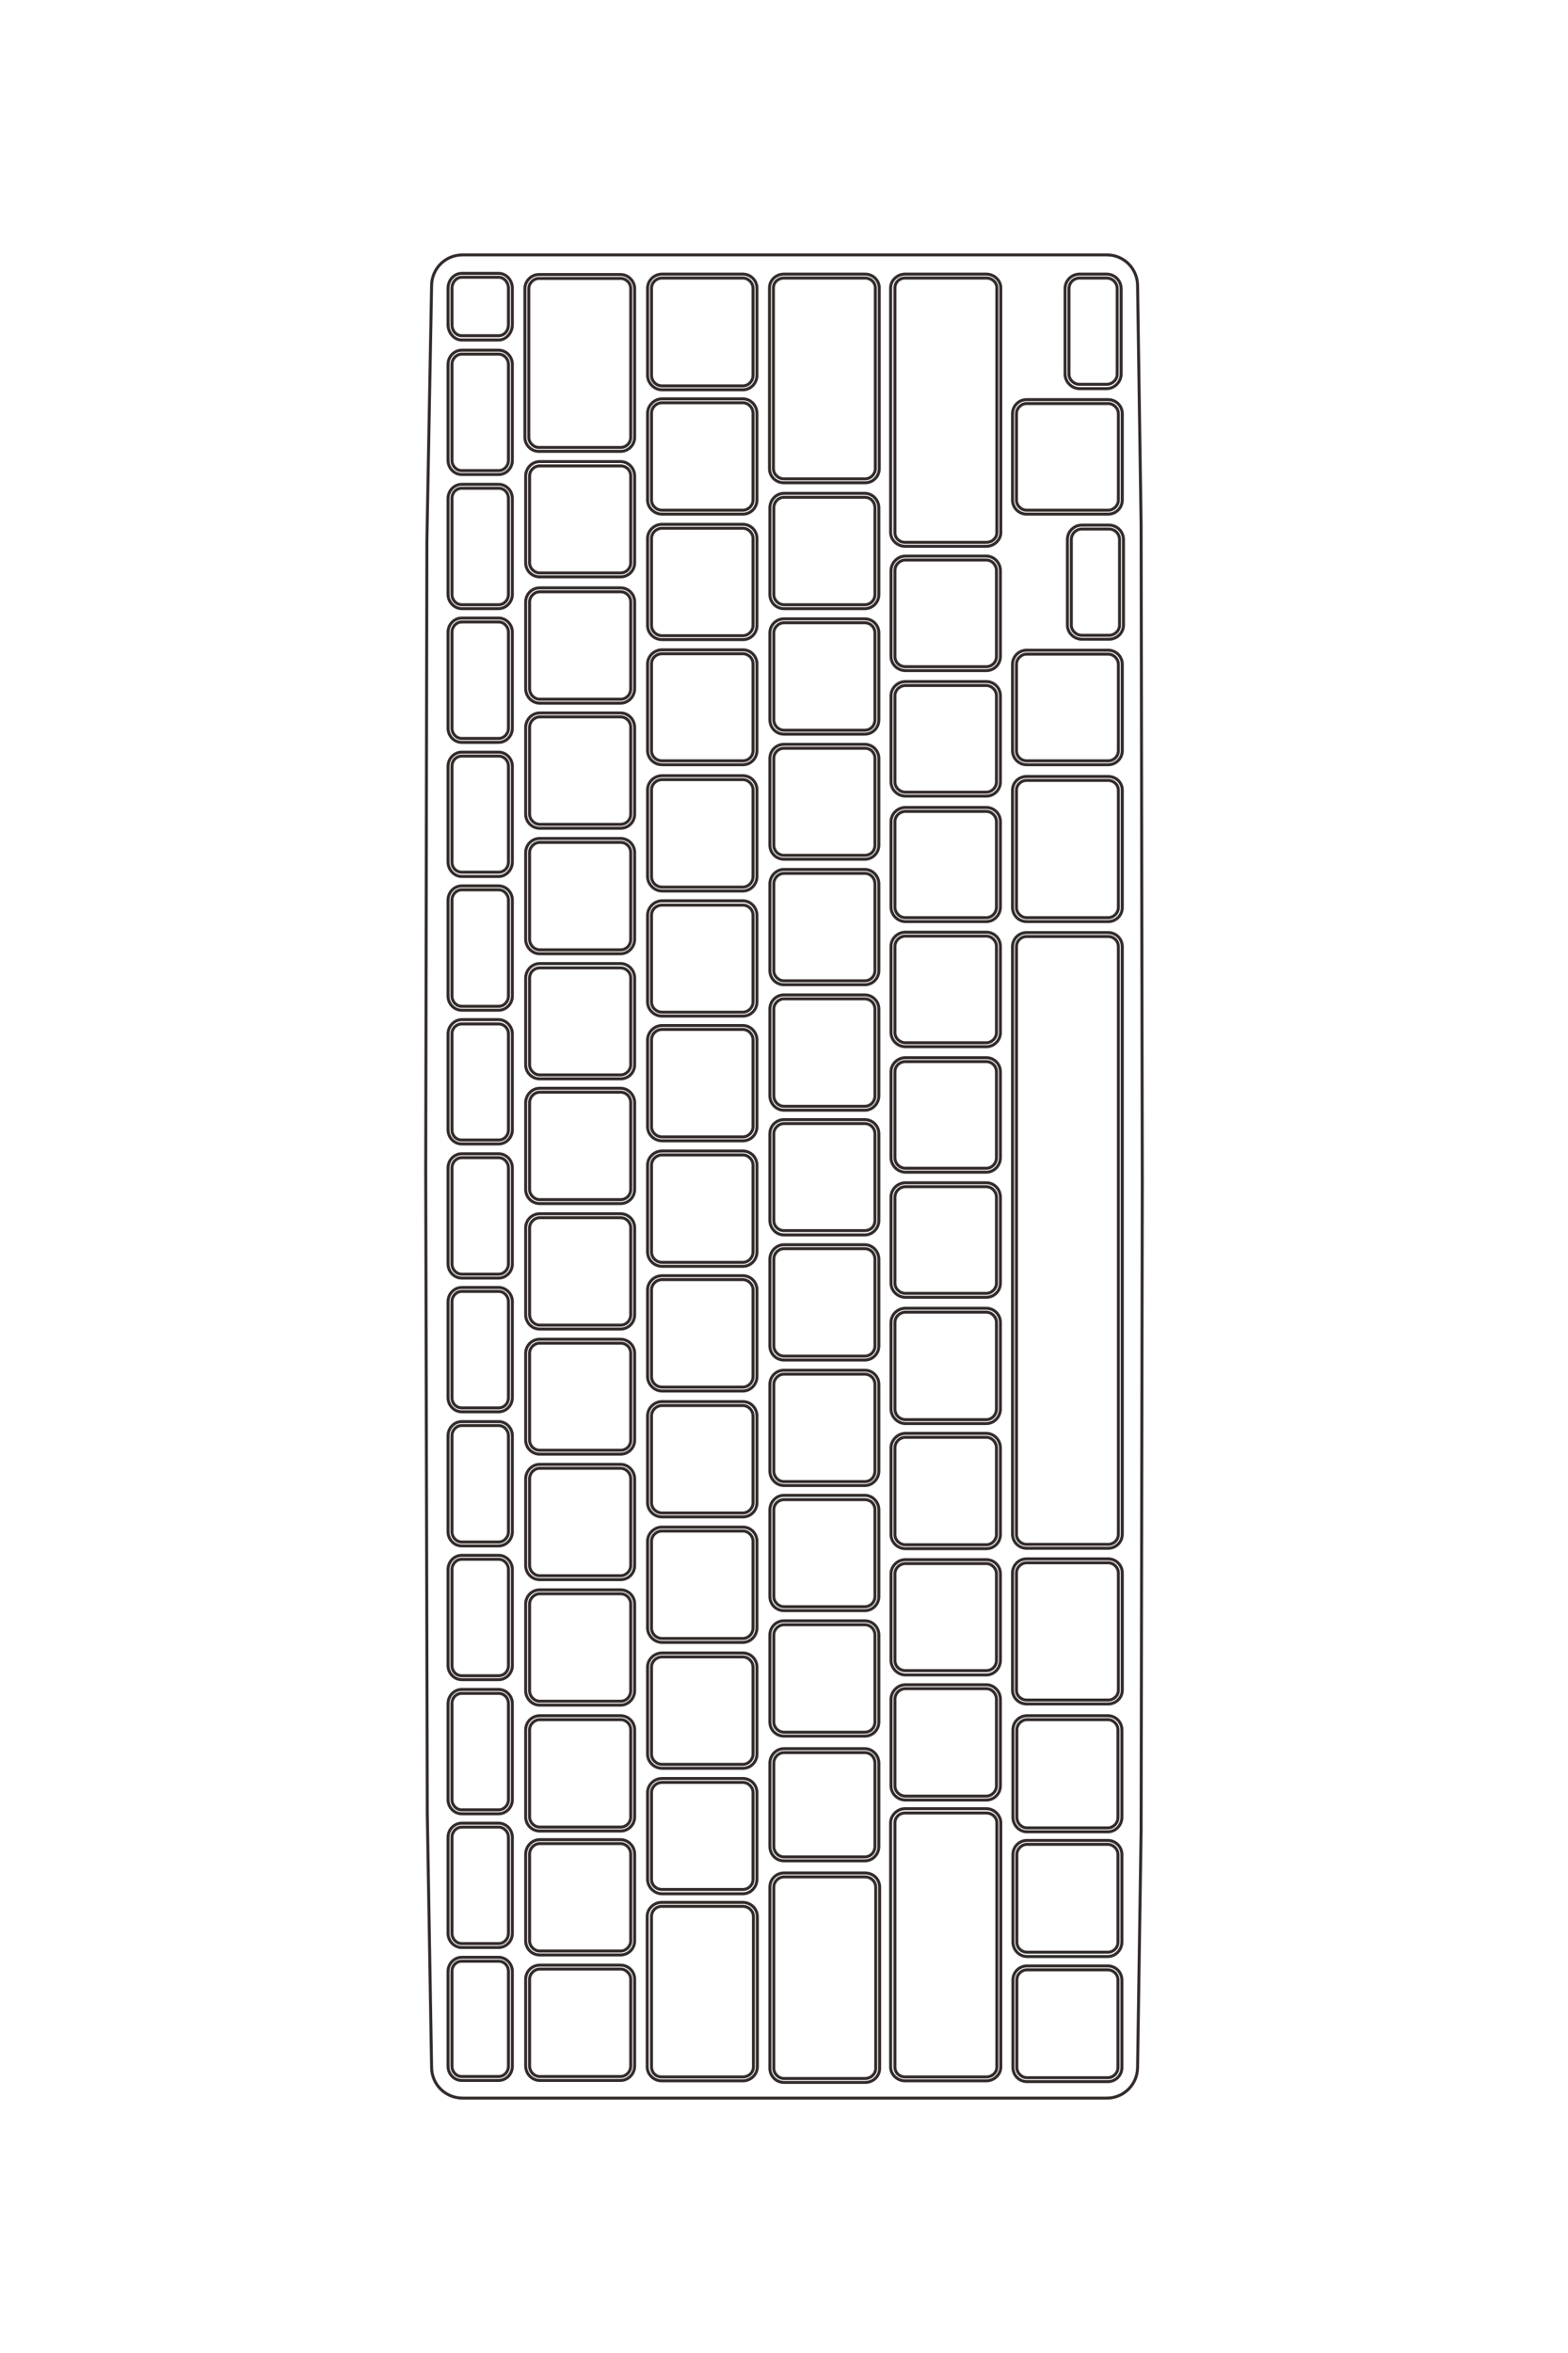 <?xml version="1.0" encoding="UTF-8"?>
<!DOCTYPE svg PUBLIC "-//W3C//DTD SVG 1.1//EN" "http://www.w3.org/Graphics/SVG/1.1/DTD/svg11.dtd">
<!-- Creator: CorelDRAW X8 -->
<svg xmlns="http://www.w3.org/2000/svg" xml:space="preserve" width="40mm" height="60mm" version="1.1" style="shape-rendering:geometricPrecision; text-rendering:geometricPrecision; image-rendering:optimizeQuality; fill-rule:evenodd; clip-rule:evenodd"
viewBox="0 0 4000 6000"
 xmlns:xlink="http://www.w3.org/1999/xlink">
 <defs>
  <style type="text/css">
   <![CDATA[
    .str0 {stroke:#332C2B;stroke-width:7.62}
    .fil0 {fill:none;fill-rule:nonzero}
   ]]>
  </style>
 </defs>
 <g id="图层_x0020_1">
  <path class="fil0 str0" d="M1272 697c19,0 35,17 35,38l0 93c0,21 -16,39 -35,39l-94 0c-19,0 -35,-18 -35,-39l0 -93c0,-21 16,-38 35,-38l94 0zm1551 2c20,0 37,16 37,37l0 218c0,20 -17,37 -37,37l-69 0c-20,0 -37,-17 -37,-37l0 -218c0,-21 17,-37 37,-37l69 0zm4 320c20,0 36,16 36,36l0 220c0,20 -16,36 -36,36l-208 0c-20,0 -36,-16 -36,-36l0 -220c0,-20 16,-36 36,-36l208 0zm-274 339c0,19 -17,35 -37,35l-207 0c-20,0 -37,-16 -37,-35l0 -624c0,-19 17,-35 37,-35l207 0c20,0 37,16 37,35l0 624zm276 -19c20,0 37,16 37,37l0 218c0,20 -17,36 -37,36l-69 0c-20,0 -37,-16 -37,-36l0 -218c0,-21 17,-37 37,-37l69 0zm-2 319c20,0 36,16 36,36l0 220c0,20 -16,36 -36,36l-208 0c-20,0 -36,-16 -36,-36l0 -220c0,-20 16,-36 36,-36l208 0zm0 322c20,0 36,15 36,35l0 299c0,20 -16,36 -36,36l-208 0c-20,0 -36,-16 -36,-36l0 -299c0,-20 16,-35 36,-35l208 0zm-311 397c20,0 36,16 36,36l0 220c0,20 -16,36 -36,36l-206 0c-20,0 -37,-16 -37,-36l0 -220c0,-20 17,-36 37,-36l206 0zm311 1c20,0 36,16 36,36l0 1498c0,20 -16,36 -36,36l-208 0c-20,0 -36,-16 -36,-36l0 -1498c0,-20 16,-36 36,-36l208 0zm-517 1571c-20,0 -37,-16 -37,-36l0 -221c0,-20 17,-37 37,-37l206 0c20,0 36,17 36,37l0 221c0,20 -16,36 -36,36l-206 0zm517 26c20,0 36,16 36,36l0 299c0,19 -16,35 -36,35l-208 0c-20,0 -36,-16 -36,-35l0 -299c0,-20 16,-36 36,-36l208 0zm-1 400c20,0 36,16 36,36l0 223c0,20 -16,37 -36,37l-206 0c-20,0 -36,-17 -36,-37l0 -223c0,-20 16,-36 36,-36l206 0zm0 318c20,0 36,16 36,36l0 223c0,20 -16,37 -36,37l-206 0c-20,0 -36,-17 -36,-37l0 -223c0,-20 16,-36 36,-36l206 0zm0 320c20,0 36,16 36,36l0 223c0,20 -16,36 -36,36l-206 0c-20,0 -36,-16 -36,-36l0 -223c0,-20 16,-36 36,-36l206 0zm-826 297c-20,0 -36,-16 -36,-36l0 -462c0,-20 16,-36 36,-36l207 0c21,0 37,16 37,36l0 462c0,20 -16,36 -37,36l-207 0zm-312 -4c-20,0 -37,-16 -37,-36l0 -383c0,-20 17,-36 37,-36l207 0c20,0 37,16 37,36l0 383c0,20 -17,36 -37,36l-207 0zm-311 -1c-20,0 -36,-17 -36,-37l0 -221c0,-20 16,-36 36,-36l206 0c20,0 36,16 36,36l0 221c0,20 -16,37 -36,37l-206 0zm-199 0c-19,0 -35,-16 -35,-36l0 -242c0,-20 16,-36 35,-36l94 0c19,0 35,16 35,36l0 242c0,20 -16,36 -35,36l-94 0zm199 -320c-20,0 -36,-16 -36,-36l0 -221c0,-20 16,-37 36,-37l206 0c20,0 36,17 36,37l0 221c0,20 -16,36 -36,36l-206 0zm-199 -19c-19,0 -35,-16 -35,-36l0 -245c0,-20 16,-36 35,-36l94 0c19,0 35,16 35,36l0 245c0,20 -16,36 -35,36l-94 0zm163 -555c0,-20 16,-36 36,-36l206 0c20,0 36,16 36,36l0 222c0,20 -16,36 -36,36l-206 0c-20,0 -36,-16 -36,-36l0 -222zm-163 214c-19,0 -35,-16 -35,-36l0 -245c0,-20 16,-36 35,-36l94 0c19,0 35,16 35,36l0 245c0,20 -16,36 -35,36l-94 0zm0 -342c-19,0 -35,-16 -35,-36l0 -245c0,-20 16,-36 35,-36l94 0c19,0 35,16 35,36l0 245c0,20 -16,36 -35,36l-94 0zm0 -341c-19,0 -35,-16 -35,-36l0 -245c0,-20 16,-36 35,-36l94 0c19,0 35,16 35,36l0 245c0,20 -16,36 -35,36l-94 0zm0 -342c-19,0 -35,-16 -35,-36l0 -245c0,-20 16,-36 35,-36l94 0c19,0 35,16 35,36l0 245c0,20 -16,36 -35,36l-94 0zm0 -341c-19,0 -35,-16 -35,-36l0 -245c0,-20 16,-36 35,-36l94 0c19,0 35,16 35,36l0 245c0,20 -16,36 -35,36l-94 0zm0 -342c-19,0 -35,-16 -35,-36l0 -245c0,-19 16,-36 35,-36l94 0c19,0 35,17 35,36l0 245c0,20 -16,36 -35,36l-94 0zm0 -341c-19,0 -35,-16 -35,-36l0 -245c0,-20 16,-36 35,-36l94 0c19,0 35,16 35,36l0 245c0,20 -16,36 -35,36l-94 0zm0 -341c-19,0 -35,-17 -35,-37l0 -244c0,-20 16,-36 35,-36l94 0c19,0 35,16 35,36l0 244c0,20 -16,37 -35,37l-94 0zm0 -342c-19,0 -35,-16 -35,-36l0 -245c0,-20 16,-36 35,-36l94 0c19,0 35,16 35,36l0 245c0,20 -16,36 -35,36l-94 0zm0 -341c-19,0 -35,-17 -35,-36l0 -245c0,-20 16,-36 35,-36l94 0c19,0 35,16 35,36l0 245c0,19 -16,36 -35,36l-94 0zm199 -375l206 0c20,0 36,17 36,37l0 221c0,20 -16,36 -36,36l-206 0c-20,0 -36,-16 -36,-36l0 -221c0,-20 16,-37 36,-37zm206 -477c20,0 36,17 36,36l0 379c0,20 -16,36 -36,36l-208 0c-20,0 -36,-16 -36,-36l0 -379c0,-19 16,-36 36,-36l208 0zm348 35l0 222c0,20 -16,37 -36,37l-206 0c-20,0 -37,-17 -37,-37l0 -222c0,-20 17,-36 37,-36l206 0c20,0 36,16 36,36zm69 496c-21,0 -37,-16 -37,-36l0 -461c0,-19 16,-35 37,-35l207 0c20,0 36,16 36,35l0 461c0,20 -16,36 -36,36l-207 0zm-69 44c0,20 -16,36 -36,36l-206 0c-20,0 -37,-16 -37,-36l0 -221c0,-20 17,-37 37,-37l206 0c20,0 36,17 36,37l0 221zm311 241c0,20 -16,36 -36,36l-206 0c-20,0 -36,-16 -36,-36l0 -221c0,-20 16,-37 36,-37l206 0c20,0 36,17 36,37l0 221zm68 194c-20,0 -37,-16 -37,-36l0 -219c0,-20 17,-37 37,-37l206 0c20,0 36,17 36,37l0 219c0,20 -16,36 -36,36l-206 0zm-68 125c0,21 -16,37 -36,37l-206 0c-20,0 -36,-16 -36,-37l0 -221c0,-20 16,-36 36,-36l206 0c20,0 36,16 36,36l0 221zm68 195c-20,0 -37,-16 -37,-36l0 -220c0,-20 17,-36 37,-36l206 0c20,0 36,16 36,36l0 220c0,20 -16,36 -36,36l-206 0zm-68 125c0,20 -16,36 -36,36l-206 0c-20,0 -36,-16 -36,-36l0 -221c0,-20 16,-36 36,-36l206 0c20,0 36,16 36,36l0 221zm68 195c-20,0 -37,-17 -37,-37l0 -218c0,-20 17,-36 37,-36l206 0c20,0 36,16 36,36l0 218c0,20 -16,37 -36,37l-206 0zm-310 161c-20,0 -36,-16 -36,-36l0 -221c0,-20 16,-37 36,-37l206 0c20,0 36,17 36,37l0 221c0,20 -16,36 -36,36l-206 0zm-417 -373c20,0 36,16 36,36l0 221c0,20 -16,37 -36,37l-206 0c-20,0 -36,-17 -36,-37l0 -221c0,-20 16,-36 36,-36l206 0zm69 -124c0,-20 17,-36 37,-36l206 0c20,0 36,16 36,36l0 221c0,20 -16,37 -36,37l-206 0c-20,0 -37,-17 -37,-37l0 -221zm-69 -196c20,0 36,17 36,37l0 221c0,20 -16,36 -36,36l-206 0c-20,0 -36,-16 -36,-36l0 -221c0,-20 16,-37 36,-37l206 0zm69 -125c0,-20 17,-36 37,-36l206 0c20,0 36,16 36,36l0 221c0,20 -16,36 -36,36l-206 0c-20,0 -37,-16 -37,-36l0 -221zm0 -320c0,-20 17,-36 37,-36l206 0c20,0 36,16 36,36l0 222c0,20 -16,36 -36,36l-206 0c-20,0 -37,-16 -37,-36l0 -222zm-69 126c20,0 36,16 36,36l0 221c0,20 -16,37 -36,37l-206 0c-20,0 -36,-17 -36,-37l0 -221c0,-20 16,-36 36,-36l206 0zm348 1056c0,20 -16,36 -36,36l-206 0c-20,0 -37,-16 -37,-36l0 -221c0,-20 17,-37 37,-37l206 0c20,0 36,17 36,37l0 221zm311 239c0,20 -16,37 -36,37l-206 0c-20,0 -36,-17 -36,-37l0 -221c0,-20 16,-36 36,-36l206 0c20,0 36,16 36,36l0 221zm68 195c-20,0 -37,-17 -37,-37l0 -219c0,-20 17,-36 37,-36l206 0c20,0 36,16 36,36l0 219c0,20 -16,37 -36,37l-206 0zm-68 123c0,20 -16,37 -36,37l-206 0c-20,0 -36,-17 -36,-37l0 -221c0,-20 16,-36 36,-36l206 0c20,0 36,16 36,36l0 221zm68 196c-20,0 -37,-16 -37,-36l0 -219c0,-21 17,-37 37,-37l206 0c20,0 36,16 36,37l0 219c0,20 -16,36 -36,36l-206 0zm-68 124c0,20 -16,36 -36,36l-206 0c-20,0 -36,-16 -36,-36l0 -221c0,-20 16,-37 36,-37l206 0c20,0 36,17 36,37l0 221zm68 198c-20,0 -37,-17 -37,-37l0 -221c0,-20 17,-36 37,-36l206 0c20,0 36,16 36,36l0 221c0,20 -16,37 -36,37l-206 0zm-310 158c-20,0 -36,-17 -36,-37l0 -221c0,-20 16,-36 36,-36l206 0c20,0 36,16 36,36l0 221c0,20 -16,37 -36,37l-206 0zm-417 -373c20,0 36,16 36,36l0 221c0,20 -16,36 -36,36l-206 0c-20,0 -36,-16 -36,-36l0 -221c0,-20 16,-36 36,-36l206 0zm69 -126c0,-20 17,-36 37,-36l206 0c20,0 36,16 36,36l0 221c0,20 -16,37 -36,37l-206 0c-20,0 -37,-17 -37,-37l0 -221zm-69 -194c20,0 36,16 36,36l0 221c0,21 -16,37 -36,37l-206 0c-20,0 -36,-16 -36,-37l0 -221c0,-20 16,-36 36,-36l206 0zm69 -124c0,-20 17,-36 37,-36l206 0c20,0 36,16 36,36l0 221c0,21 -16,37 -36,37l-206 0c-20,0 -37,-16 -37,-37l0 -221zm-69 -196c20,0 36,17 36,37l0 221c0,20 -16,36 -36,36l-206 0c-20,0 -36,-16 -36,-36l0 -221c0,-20 16,-37 36,-37l206 0zm0 -24l-206 0c-20,0 -36,-16 -36,-36l0 -221c0,-20 16,-37 36,-37l206 0c20,0 36,17 36,37l0 221c0,20 -16,36 -36,36zm69 -99c0,-20 17,-37 37,-37l206 0c20,0 36,17 36,37l0 221c0,20 -16,36 -36,36l-206 0c-20,0 -37,-16 -37,-36l0 -221zm279 1180c0,20 -16,36 -36,36l-206 0c-20,0 -37,-16 -37,-36l0 -221c0,-21 17,-37 37,-37l206 0c20,0 36,16 36,37l0 221zm311 239c0,20 -16,36 -36,36l-206 0c-20,0 -36,-16 -36,-36l0 -221c0,-20 16,-37 36,-37l206 0c20,0 36,17 36,37l0 221zm68 200c-20,0 -37,-17 -37,-37l0 -221c0,-20 17,-36 37,-36l206 0c20,0 36,16 36,36l0 221c0,20 -16,37 -36,37l-206 0zm-68 120c0,20 -16,36 -36,36l-206 0c-20,0 -36,-16 -36,-36l0 -222c0,-20 16,-36 36,-36l206 0c20,0 36,16 36,36l0 222zm68 199c-20,0 -37,-16 -37,-36l0 -221c0,-20 17,-37 37,-37l206 0c20,0 36,17 36,37l0 221c0,20 -16,36 -36,36l-206 0zm-658 -339c0,-20 17,-36 37,-36l206 0c20,0 36,16 36,36l0 222c0,20 -16,36 -36,36l-206 0c-20,0 -37,-16 -37,-36l0 -222zm-69 -197c20,0 36,16 36,36l0 221c0,20 -16,37 -36,37l-206 0c-20,0 -36,-17 -36,-37l0 -221c0,-20 16,-36 36,-36l206 0zm0 -26l-206 0c-20,0 -36,-16 -36,-36l0 -221c0,-20 16,-37 36,-37l206 0c20,0 36,17 36,37l0 221c0,20 -16,36 -36,36zm69 -98c0,-20 17,-36 37,-36l206 0c20,0 36,16 36,36l0 221c0,20 -16,37 -36,37l-206 0c-20,0 -37,-17 -37,-37l0 -221zm279 862c0,20 -16,37 -36,37l-206 0c-20,0 -37,-17 -37,-37l0 -221c0,-20 17,-36 37,-36l206 0c20,0 36,16 36,36l0 221zm378 -180l207 0c20,0 37,17 37,36l0 623c0,19 -17,35 -37,35l-207 0c-20,0 -37,-16 -37,-35l0 -623c0,-19 17,-36 37,-36zm-67 96c0,21 -16,37 -36,37l-206 0c-20,0 -36,-16 -36,-37l0 -212c0,-20 16,-37 36,-37l206 0c20,0 36,17 36,37l0 212zm-1064 -3498c-19,0 -35,-16 -35,-36l0 -245c0,-20 16,-36 35,-36l94 0c19,0 35,16 35,36l0 245c0,20 -16,36 -35,36l-94 0zm-77 -481l-12 651 -3 1609 4 1634 11 648c0,44 35,79 79,79l1644 0c43,0 78,-35 78,-79l9 -602 3 -1653 -3 -1679 -9 -608c0,-44 -35,-79 -78,-79l-1644 0c-44,0 -79,35 -79,79zm1182 4542c0,14 11,25 26,25l207 0c15,0 27,-11 27,-25l0 -623c0,-14 -12,-25 -27,-25l-207 0c-15,0 -26,11 -26,25l0 623zm-594 -2052l206 0c14,0 26,-12 26,-27l0 -221c0,-14 -12,-26 -26,-26l-206 0c-15,0 -27,12 -27,26l0 221c0,15 12,27 27,27zm-338 -407l0 221c0,14 12,26 26,26l206 0c15,0 26,-12 26,-26l0 -221c0,-15 -11,-27 -26,-27l-206 0c-14,0 -26,12 -26,27zm0 1278l0 221c0,15 12,27 26,27l206 0c15,0 26,-12 26,-27l0 -221c0,-14 -11,-26 -26,-26l-206 0c-14,0 -26,12 -26,26zm932 -1677l0 220c0,14 12,26 27,26l206 0c14,0 26,-12 26,-26l0 -220c0,-14 -12,-26 -26,-26l-206 0c-15,0 -27,12 -27,26zm-986 810l0 -245c0,-14 -11,-26 -25,-26l-94 0c-14,0 -25,12 -25,26l0 245c0,14 11,26 25,26l94 0c14,0 25,-12 25,-26zm1296 -809l0 1498c0,15 12,26 26,26l208 0c14,0 26,-11 26,-26l0 -1498c0,-15 -12,-26 -26,-26l-208 0c-14,0 -26,11 -26,26zm-51 1179l0 -221c0,-14 -12,-26 -26,-26l-206 0c-15,0 -27,12 -27,26l0 221c0,15 12,27 27,27l206 0c14,0 26,-12 26,-27zm51 418l0 299c0,14 12,25 26,25l208 0c14,0 26,-11 26,-25l0 -299c0,-14 -12,-26 -26,-26l-208 0c-14,0 -26,12 -26,26zm-1296 -2837l0 -245c0,-14 -11,-26 -25,-26l-94 0c-14,0 -25,12 -25,26l0 245c0,14 11,26 25,26l94 0c14,0 25,-12 25,-26zm392 2363l206 0c14,0 26,-12 26,-27l0 -221c0,-14 -12,-26 -26,-26l-206 0c-15,0 -27,12 -27,26l0 221c0,15 12,27 27,27zm543 214l0 -221c0,-14 -11,-26 -26,-26l-206 0c-14,0 -26,12 -26,26l0 221c0,15 12,27 26,27l206 0c15,0 26,-12 26,-27zm-26 718l-206 0c-14,0 -26,12 -26,27l0 212c0,15 12,27 26,27l206 0c15,0 26,-12 26,-27l0 -212c0,-15 -11,-27 -26,-27zm336 -556l0 -221c0,-15 -12,-27 -26,-27l-206 0c-15,0 -27,12 -27,27l0 221c0,14 12,26 27,26l206 0c14,0 26,-12 26,-26zm-1191 -462l0 221c0,15 12,26 26,26l206 0c15,0 26,-11 26,-26l0 -221c0,-15 -11,-26 -26,-26l-206 0c-14,0 -26,11 -26,26zm0 -320l0 221c0,15 12,27 26,27l206 0c15,0 26,-12 26,-27l0 -221c0,-14 -11,-26 -26,-26l-206 0c-14,0 -26,12 -26,26zm1191 1423l0 -221c0,-15 -12,-27 -26,-27l-206 0c-15,0 -27,12 -27,27l0 221c0,14 12,26 27,26l206 0c14,0 26,-12 26,-26zm-336 -411l-206 0c-14,0 -26,12 -26,26l0 222c0,14 12,26 26,26l206 0c15,0 26,-12 26,-26l0 -222c0,-14 -11,-26 -26,-26zm336 91l0 -221c0,-14 -12,-26 -26,-26l-206 0c-15,0 -27,12 -27,26l0 221c0,15 12,26 27,26l206 0c14,0 26,-11 26,-26zm-26 -3525l-207 0c-15,0 -26,11 -26,25l0 624c0,14 11,25 26,25l207 0c15,0 27,-11 27,-25l0 -624c0,-14 -12,-25 -27,-25zm77 346l0 220c0,14 12,26 26,26l208 0c14,0 26,-12 26,-26l0 -220c0,-14 -12,-26 -26,-26l-208 0c-14,0 -26,12 -26,26zm-387 2129l-206 0c-14,0 -26,12 -26,27l0 221c0,14 12,26 26,26l206 0c15,0 26,-12 26,-26l0 -221c0,-15 -11,-27 -26,-27zm-517 1315l206 0c14,0 26,-12 26,-26l0 -222c0,-14 -12,-26 -26,-26l-206 0c-15,0 -27,12 -27,26l0 222c0,14 12,26 27,26zm-80 -728c0,-15 -12,-27 -26,-27l-206 0c-14,0 -26,12 -26,27l0 221c0,14 12,26 26,26l206 0c14,0 26,-12 26,-26l0 -221zm1118 -3035l0 218c0,14 12,26 27,26l69 0c15,0 27,-12 27,-26l0 -218c0,-15 -12,-27 -27,-27l-69 0c-15,0 -27,12 -27,27zm-1038 2163l206 0c14,0 26,-12 26,-26l0 -221c0,-15 -12,-27 -26,-27l-206 0c-15,0 -27,12 -27,27l0 221c0,14 12,26 27,26zm904 -884l0 299c0,14 12,26 26,26l208 0c14,0 26,-12 26,-26l0 -299c0,-14 -12,-25 -26,-25l-208 0c-14,0 -26,11 -26,25zm-984 479c0,-15 -12,-26 -26,-26l-206 0c-14,0 -26,11 -26,26l0 221c0,14 12,26 26,26l206 0c14,0 26,-12 26,-26l0 -221zm597 1330l-206 0c-14,0 -26,11 -26,26l0 221c0,14 12,26 26,26l206 0c15,0 26,-12 26,-26l0 -221c0,-15 -11,-26 -26,-26zm-311 721l-206 0c-15,0 -27,12 -27,26l0 221c0,15 12,26 27,26l206 0c14,0 26,-11 26,-26l0 -221c0,-14 -12,-26 -26,-26zm0 -961l-206 0c-15,0 -27,12 -27,27l0 221c0,14 12,26 27,26l206 0c14,0 26,-12 26,-26l0 -221c0,-15 -12,-27 -26,-27zm698 -1890l0 220c0,15 12,26 26,26l208 0c14,0 26,-11 26,-26l0 -220c0,-14 -12,-26 -26,-26l-208 0c-14,0 -26,12 -26,26zm-904 2484l206 0c14,0 26,-12 26,-27l0 -221c0,-14 -12,-26 -26,-26l-206 0c-15,0 -27,12 -27,26l0 221c0,15 12,27 27,27zm-536 -3443l0 93c0,16 11,28 25,28l94 0c14,0 25,-12 25,-28l0 -93c0,-15 -11,-28 -25,-28l-94 0c-14,0 -25,13 -25,28zm1053 533l-206 0c-14,0 -26,12 -26,27l0 221c0,14 12,26 26,26l206 0c15,0 26,-12 26,-26l0 -221c0,-15 -11,-27 -26,-27zm-311 -241l-206 0c-15,0 -27,12 -27,27l0 221c0,14 12,26 27,26l206 0c14,0 26,-12 26,-26l0 -221c0,-15 -12,-27 -26,-27zm-233 -292l0 222c0,15 12,27 27,27l206 0c14,0 26,-12 26,-27l0 -222c0,-14 -12,-26 -26,-26l-206 0c-15,0 -27,12 -27,26zm571 460l0 -461c0,-14 -12,-25 -26,-25l-207 0c-15,0 -27,11 -27,25l0 461c0,14 12,26 27,26l207 0c14,0 26,-12 26,-26zm-936 3394l0 -245c0,-15 -11,-26 -25,-26l-94 0c-14,0 -25,11 -25,26l0 245c0,14 11,26 25,26l94 0c14,0 25,-12 25,-26zm286 70c15,0 26,-12 26,-26l0 -222c0,-14 -11,-26 -26,-26l-206 0c-14,0 -26,12 -26,26l0 222c0,14 12,26 26,26l206 0zm959 -2665l0 -220c0,-14 -12,-26 -26,-26l-206 0c-15,0 -27,12 -27,26l0 220c0,14 12,26 27,26l206 0c14,0 26,-12 26,-26zm-336 -406l-206 0c-14,0 -26,12 -26,26l0 221c0,15 12,27 26,27l206 0c15,0 26,-12 26,-27l0 -221c0,-14 -11,-26 -26,-26zm-909 3342l0 -245c0,-14 -11,-26 -25,-26l-94 0c-14,0 -25,12 -25,26l0 245c0,14 11,26 25,26l94 0c14,0 25,-12 25,-26zm1245 -3256l0 -219c0,-15 -12,-27 -26,-27l-206 0c-15,0 -27,12 -27,27l0 219c0,15 12,26 27,26l206 0c14,0 26,-11 26,-26zm-1245 1207l0 -245c0,-14 -11,-25 -25,-25l-94 0c-14,0 -25,11 -25,25l0 245c0,15 11,26 25,26l94 0c14,0 25,-11 25,-26zm0 -683l0 -244c0,-15 -11,-26 -25,-26l-94 0c-14,0 -25,11 -25,26l0 244c0,15 11,26 25,26l94 0c14,0 25,-11 25,-26zm0 1366l0 -245c0,-14 -11,-26 -25,-26l-94 0c-14,0 -25,12 -25,26l0 245c0,15 11,26 25,26l94 0c14,0 25,-11 25,-26zm0 -1024l0 -245c0,-14 -11,-26 -25,-26l-94 0c-14,0 -25,12 -25,26l0 245c0,14 11,26 25,26l94 0c14,0 25,-12 25,-26zm1245 732l0 -219c0,-15 -12,-27 -26,-27l-206 0c-15,0 -27,12 -27,27l0 219c0,14 12,26 27,26l206 0c14,0 26,-12 26,-26zm-1245 -1415l0 -245c0,-14 -11,-26 -25,-26l-94 0c-14,0 -25,12 -25,26l0 245c0,14 11,26 25,26l94 0c14,0 25,-12 25,-26zm0 -341l0 -245c0,-15 -11,-26 -25,-26l-94 0c-14,0 -25,11 -25,26l0 245c0,14 11,26 25,26l94 0c14,0 25,-12 25,-26zm0 2390l0 -245c0,-14 -11,-26 -25,-26l-94 0c-14,0 -25,12 -25,26l0 245c0,14 11,26 25,26l94 0c14,0 25,-12 25,-26zm80 -2445l206 0c15,0 26,-12 26,-26l0 -221c0,-15 -11,-26 -26,-26l-206 0c-14,0 -26,11 -26,26l0 221c0,14 12,26 26,26zm-80 2786l0 -245c0,-14 -11,-26 -25,-26l-94 0c-14,0 -25,12 -25,26l0 245c0,15 11,26 25,26l94 0c14,0 25,-11 25,-26zm52 -3511l0 379c0,14 12,26 26,26l208 0c15,0 26,-12 26,-26l0 -379c0,-14 -11,-26 -26,-26l-208 0c-14,0 -26,12 -26,26zm260 4213l0 -221c0,-15 -12,-27 -26,-27l-206 0c-14,0 -26,12 -26,27l0 221c0,14 12,26 26,26l206 0c14,0 26,-12 26,-26zm286 -2641l-206 0c-15,0 -27,11 -27,26l0 221c0,14 12,26 27,26l206 0c14,0 26,-12 26,-26l0 -221c0,-15 -12,-26 -26,-26zm-544 -773l0 221c0,15 12,27 26,27l206 0c15,0 26,-12 26,-27l0 -221c0,-14 -11,-26 -26,-26l-206 0c-14,0 -26,12 -26,26zm883 3739l0 -462c0,-14 -12,-26 -27,-26l-207 0c-14,0 -26,12 -26,26l0 462c0,14 12,26 26,26l207 0c15,0 27,-12 27,-26zm360 -225l0 223c0,14 12,26 26,26l206 0c14,0 26,-12 26,-26l0 -223c0,-15 -12,-26 -26,-26l-206 0c-14,0 -26,11 -26,26zm-905 -3428l206 0c14,0 26,-12 26,-26l0 -222c0,-14 -12,-26 -26,-26l-206 0c-15,0 -27,12 -27,26l0 222c0,14 12,26 27,26zm853 1331l0 -219c0,-15 -12,-26 -26,-26l-206 0c-15,0 -27,11 -27,26l0 219c0,15 12,27 27,27l206 0c14,0 26,-12 26,-27zm-336 -1044l-206 0c-14,0 -26,11 -26,26l0 221c0,15 12,26 26,26l206 0c15,0 26,-11 26,-26l0 -221c0,-15 -11,-26 -26,-26zm0 957l-206 0c-14,0 -26,12 -26,26l0 221c0,15 12,26 26,26l206 0c15,0 26,-11 26,-26l0 -221c0,-14 -11,-26 -26,-26zm388 1864l0 223c0,15 12,26 26,26l206 0c14,0 26,-11 26,-26l0 -223c0,-14 -12,-26 -26,-26l-206 0c-14,0 -26,12 -26,26zm-905 -2789l206 0c14,0 26,-11 26,-26l0 -221c0,-15 -12,-26 -26,-26l-206 0c-15,0 -27,11 -27,26l0 221c0,15 12,26 27,26zm517 607l-206 0c-14,0 -26,12 -26,26l0 221c0,15 12,27 26,27l206 0c15,0 26,-12 26,-27l0 -221c0,-14 -11,-26 -26,-26zm388 1864l0 223c0,15 12,27 26,27l206 0c14,0 26,-12 26,-27l0 -223c0,-14 -12,-26 -26,-26l-206 0c-14,0 -26,12 -26,26zm-362 -1936l0 -221c0,-15 -11,-27 -26,-27l-206 0c-14,0 -26,12 -26,27l0 221c0,14 12,26 26,26l206 0c15,0 26,-12 26,-26zm-935 2794l0 -242c0,-15 -11,-26 -25,-26l-94 0c-14,0 -25,11 -25,26l0 242c0,14 11,26 25,26l94 0c14,0 25,-12 25,-26zm1245 -2956l0 -218c0,-14 -12,-26 -26,-26l-206 0c-15,0 -27,12 -27,26l0 218c0,15 12,27 27,27l206 0c14,0 26,-12 26,-27zm-620 2957l0 -383c0,-14 -12,-26 -27,-26l-207 0c-15,0 -26,12 -26,26l0 383c0,15 11,26 26,26l207 0c15,0 27,-11 27,-26zm-571 -3096l0 221c0,15 12,27 26,27l206 0c15,0 26,-12 26,-27l0 -221c0,-14 -11,-26 -26,-26l-206 0c-14,0 -26,12 -26,26zm258 3094l0 -221c0,-14 -12,-26 -26,-26l-206 0c-14,0 -26,12 -26,26l0 221c0,15 12,27 26,27l206 0c14,0 26,-12 26,-27zm-258 -3413l0 221c0,14 12,26 26,26l206 0c15,0 26,-12 26,-26l0 -221c0,-15 -11,-27 -26,-27l-206 0c-14,0 -26,12 -26,27zm338 407l206 0c14,0 26,-12 26,-27l0 -221c0,-14 -12,-26 -26,-26l-206 0c-15,0 -27,12 -27,26l0 221c0,15 12,27 27,27zm1044 -886l0 218c0,14 12,26 27,26l69 0c15,0 27,-12 27,-26l0 -218c0,-15 -12,-27 -27,-27l-69 0c-15,0 -27,12 -27,27z"/>
 </g>
</svg>
